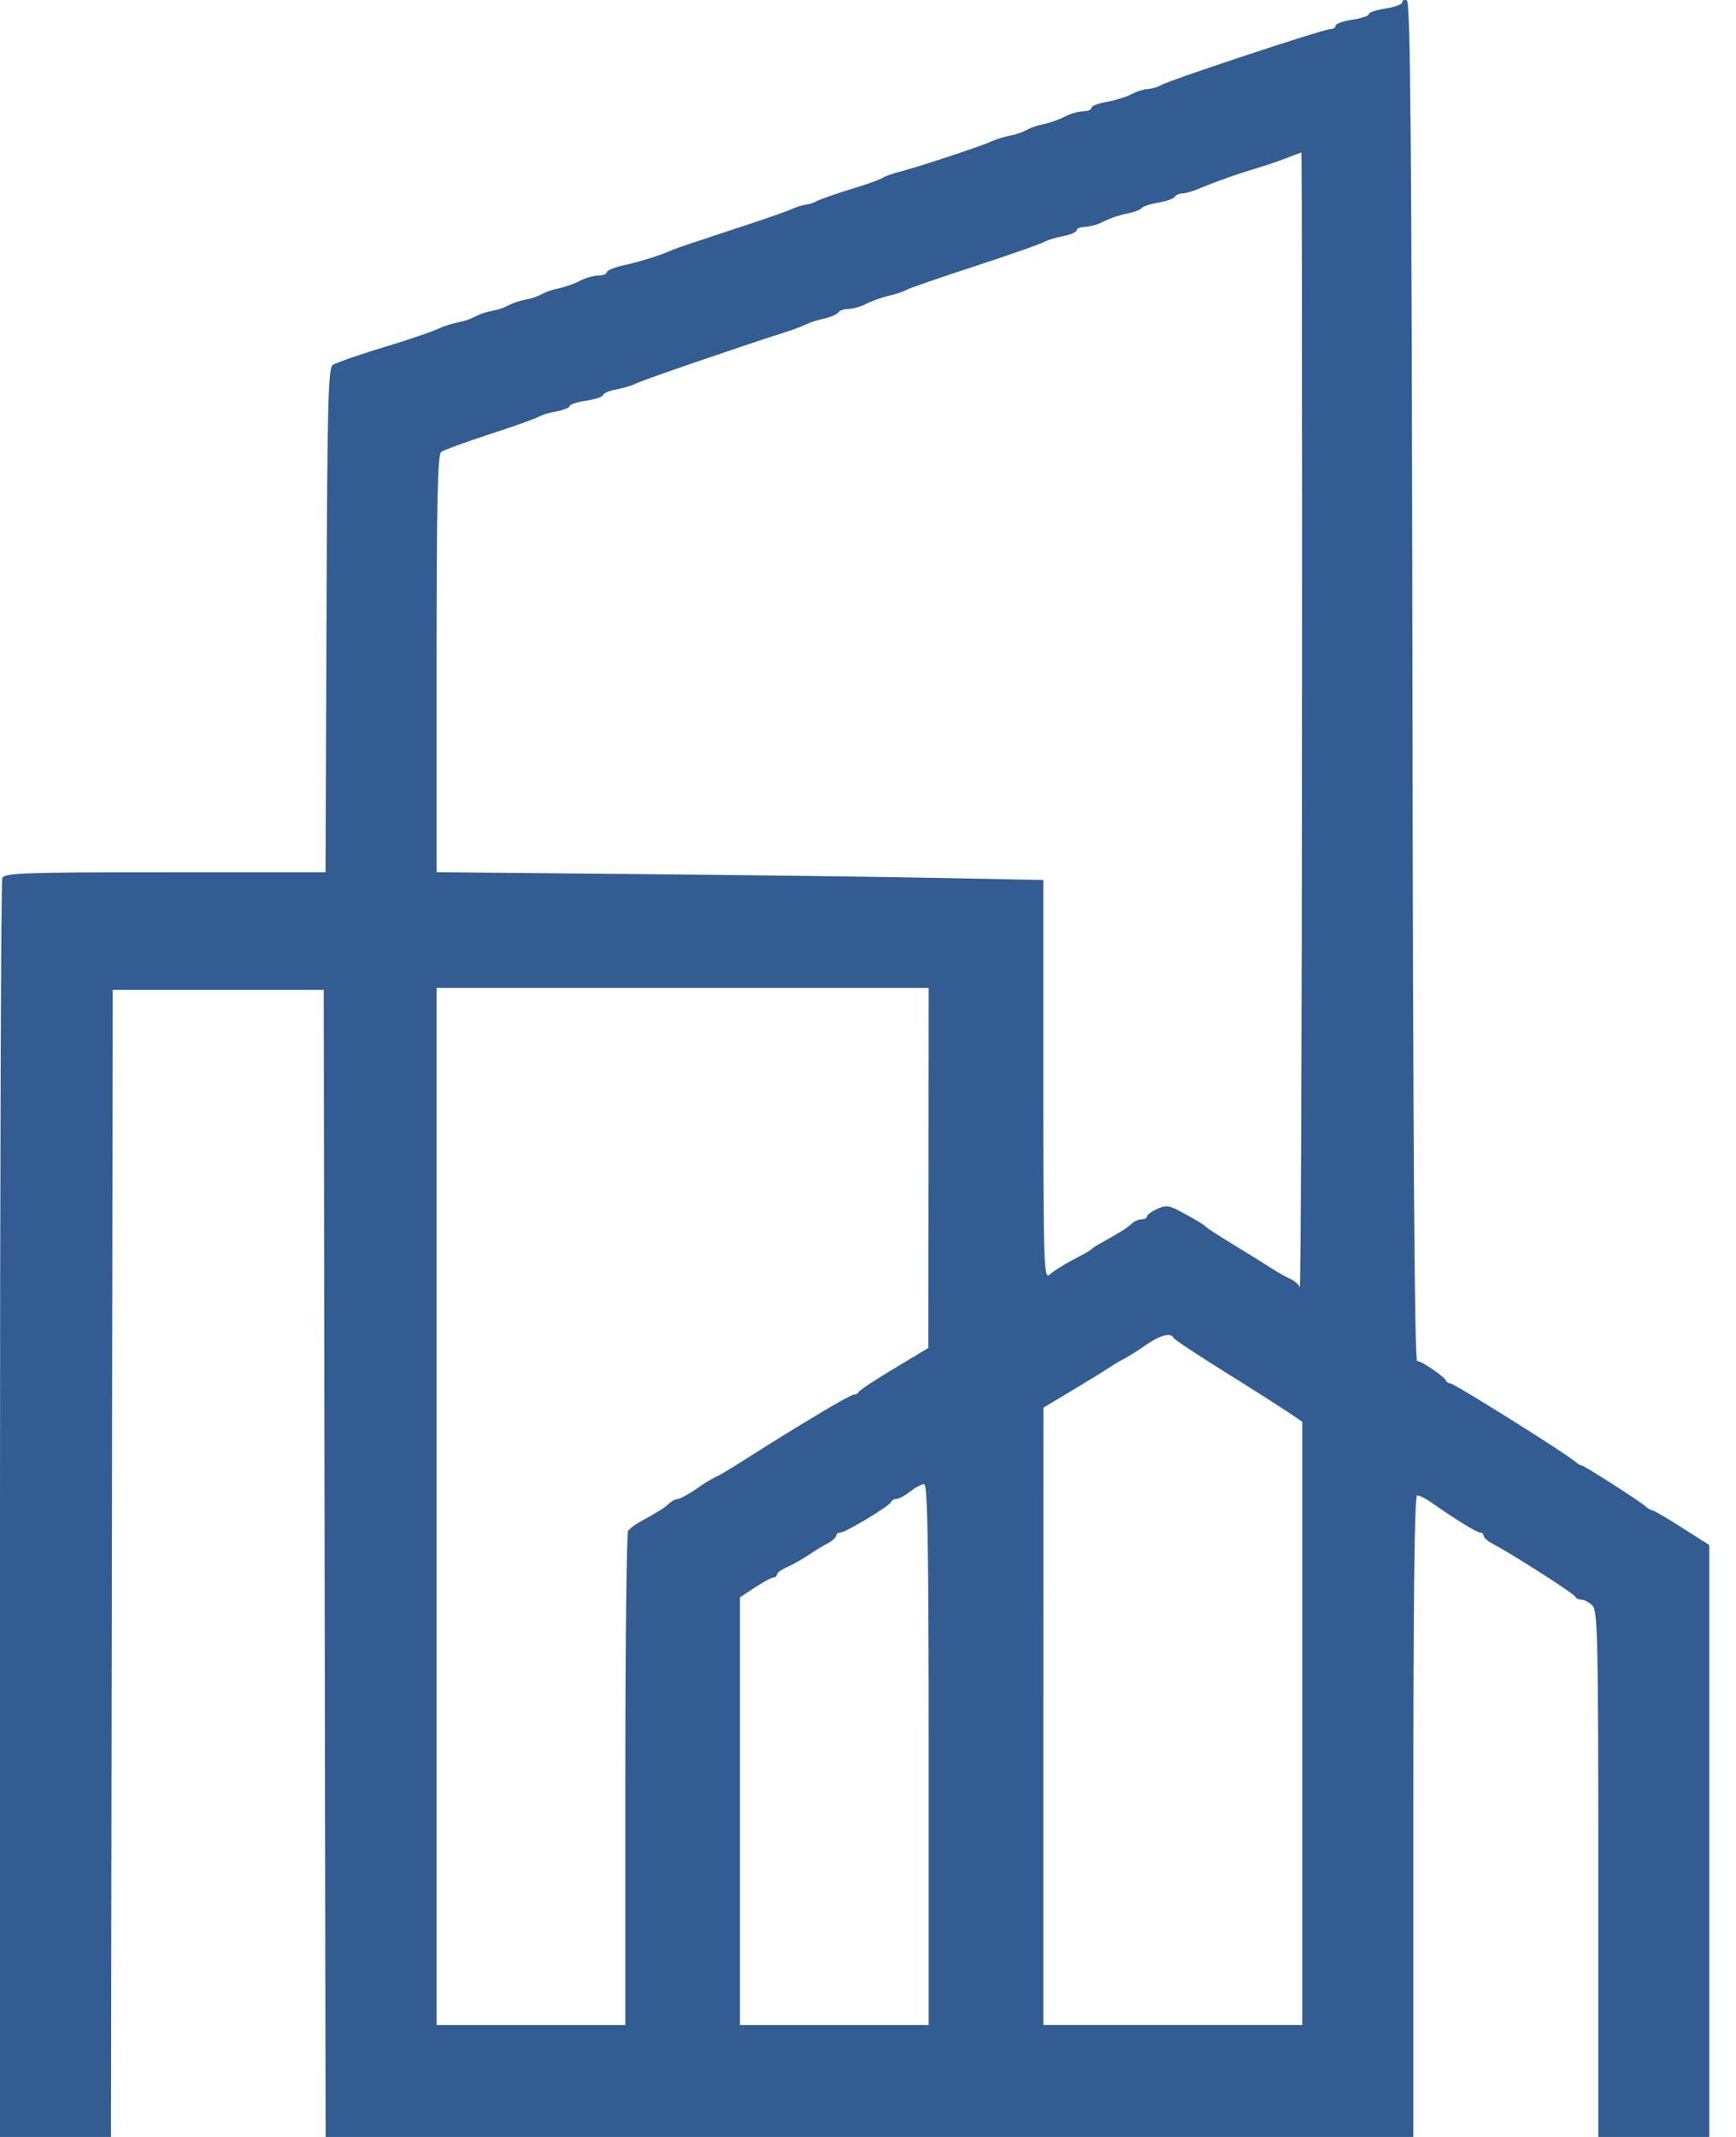 <svg width="39" height="48" viewBox="0 0 39 48" fill="none" xmlns="http://www.w3.org/2000/svg">
<path fill-rule="evenodd" clip-rule="evenodd" d="M31.127 0.191C31.333 0.16 31.501 0.097 31.501 0.053C31.501 0.009 31.548 -0.012 31.605 0.007C31.688 0.035 31.713 3.184 31.731 15.307C31.744 25.784 31.779 30.571 31.837 30.571C31.936 30.571 32.443 30.916 32.485 31.011C32.494 31.029 32.508 31.044 32.524 31.055C32.541 31.066 32.56 31.072 32.58 31.073C32.668 31.073 35.165 32.637 35.384 32.829C35.439 32.877 35.505 32.917 35.531 32.917C35.588 32.917 36.815 33.704 36.963 33.833C37.017 33.883 37.088 33.923 37.119 33.923C37.148 33.923 37.449 34.099 37.787 34.315L38.4 34.705V48H35.907V42.099C35.907 36.845 35.893 36.183 35.776 36.065C35.704 35.993 35.595 35.933 35.533 35.933C35.472 35.933 35.409 35.904 35.393 35.869C35.364 35.797 34.02 34.936 33.517 34.667C33.413 34.612 33.331 34.533 33.331 34.496C33.331 34.456 33.295 34.425 33.251 34.425C33.179 34.425 32.7 34.131 32.149 33.745C32.025 33.659 31.885 33.588 31.837 33.588C31.777 33.588 31.751 35.859 31.751 40.793V48H7.315L7.293 35.116L7.273 22.233H2.533L2.513 35.116L2.493 48H0V33.929C0 26.191 0.023 19.8 0.051 19.727C0.096 19.608 0.496 19.593 3.707 19.593H7.313L7.335 13.927C7.353 8.988 7.372 8.249 7.481 8.193C7.601 8.128 8.184 7.929 8.685 7.78C9.188 7.629 9.769 7.429 9.893 7.364C9.964 7.328 10.151 7.271 10.309 7.236C10.439 7.212 10.563 7.169 10.68 7.108C10.797 7.048 10.923 7.006 11.053 6.983C11.184 6.96 11.31 6.918 11.428 6.857C11.546 6.797 11.672 6.755 11.803 6.732C11.933 6.709 12.059 6.666 12.176 6.605C12.289 6.546 12.41 6.504 12.536 6.481C12.687 6.449 12.912 6.369 13.035 6.305C13.162 6.24 13.301 6.2 13.444 6.188C13.547 6.188 13.631 6.155 13.631 6.115C13.631 6.075 13.809 6.003 14.025 5.955C14.397 5.875 14.844 5.732 15.127 5.605C15.196 5.575 15.757 5.387 16.373 5.185C16.991 4.985 17.613 4.771 17.759 4.708C17.871 4.655 17.99 4.617 18.112 4.595C18.195 4.585 18.276 4.558 18.349 4.517C18.429 4.475 18.775 4.353 19.117 4.249C19.46 4.145 19.779 4.031 19.827 3.996C19.875 3.961 20.061 3.896 20.243 3.849C20.648 3.745 22.104 3.263 22.279 3.173C22.413 3.118 22.551 3.075 22.693 3.045C22.823 3.022 22.948 2.979 23.065 2.919C23.178 2.859 23.299 2.818 23.424 2.795C23.576 2.763 23.8 2.683 23.923 2.619C24.05 2.553 24.189 2.512 24.332 2.5C24.436 2.5 24.519 2.465 24.519 2.424C24.519 2.381 24.672 2.321 24.859 2.289C25.045 2.257 25.299 2.179 25.419 2.116C25.533 2.054 25.659 2.013 25.788 1.997C25.868 1.997 26 1.96 26.079 1.913C26.281 1.796 29.725 0.656 29.879 0.656C29.948 0.656 30.005 0.621 30.005 0.577C30.005 0.535 30.173 0.473 30.379 0.443C30.585 0.412 30.752 0.355 30.752 0.317C30.752 0.279 30.921 0.223 31.127 0.191ZM29.2 28.911C29.224 28.971 29.247 23.261 29.251 16.221C29.255 9.181 29.248 3.424 29.237 3.425C29.118 3.467 29 3.511 28.883 3.557C28.7 3.627 28.439 3.717 28.301 3.757C27.846 3.891 27.398 4.048 26.959 4.227C26.815 4.291 26.639 4.344 26.569 4.344C26.499 4.344 26.42 4.377 26.395 4.42C26.368 4.463 26.197 4.521 26.016 4.553C25.833 4.584 25.665 4.64 25.643 4.676C25.62 4.713 25.472 4.768 25.313 4.797C25.133 4.835 24.959 4.895 24.793 4.975C24.663 5.043 24.521 5.084 24.375 5.097C24.271 5.097 24.188 5.131 24.188 5.172C24.188 5.212 24.052 5.272 23.885 5.304C23.72 5.335 23.524 5.396 23.449 5.437C23.375 5.481 22.679 5.725 21.901 5.98C21.124 6.233 20.431 6.473 20.361 6.513C20.291 6.553 20.111 6.612 19.961 6.645C19.811 6.679 19.588 6.759 19.464 6.823C19.338 6.888 19.201 6.928 19.06 6.94C18.96 6.94 18.856 6.976 18.831 7.019C18.804 7.061 18.663 7.123 18.516 7.155C18.369 7.187 18.192 7.244 18.123 7.281C17.959 7.353 17.792 7.416 17.621 7.468C16.568 7.805 14.404 8.549 14.285 8.615C14.211 8.655 14.015 8.715 13.849 8.747C13.684 8.777 13.548 8.835 13.548 8.872C13.548 8.911 13.38 8.967 13.175 8.999C12.968 9.029 12.8 9.084 12.8 9.119C12.8 9.156 12.66 9.212 12.488 9.244C12.351 9.265 12.219 9.305 12.093 9.364C12.048 9.397 11.561 9.571 11.013 9.749C10.464 9.928 9.969 10.109 9.912 10.152C9.831 10.212 9.808 11.263 9.808 14.911V19.591L14.317 19.633C16.797 19.656 19.864 19.696 21.132 19.721L23.439 19.767V24.257C23.439 28.372 23.451 28.737 23.572 28.636C23.719 28.515 23.947 28.375 24.271 28.209C24.384 28.151 24.497 28.083 24.52 28.059C24.584 28.007 24.654 27.962 24.727 27.924C25.14 27.697 25.311 27.589 25.416 27.492C25.48 27.433 25.561 27.396 25.648 27.387C25.713 27.387 25.767 27.359 25.768 27.324C25.768 27.289 25.867 27.215 25.989 27.157C26.167 27.075 26.253 27.076 26.424 27.163C26.748 27.328 27.051 27.507 27.096 27.561C27.119 27.588 27.412 27.777 27.747 27.98C28.08 28.184 28.455 28.416 28.577 28.496C28.7 28.576 28.88 28.677 28.977 28.721C29.076 28.764 29.177 28.849 29.2 28.911ZM20.857 30.277L20.86 26.235L20.863 22.192H9.808V45.487H14.048V39.977C14.048 36.947 14.077 34.431 14.111 34.384C14.183 34.308 14.266 34.244 14.359 34.195C14.828 33.932 14.92 33.875 15.025 33.776C15.088 33.719 15.177 33.671 15.225 33.671C15.272 33.671 15.477 33.559 15.68 33.42C15.81 33.325 15.948 33.24 16.092 33.168C16.115 33.168 16.385 33.008 16.692 32.812C17.237 32.464 17.787 32.123 18.341 31.791C18.761 31.535 19.141 31.324 19.187 31.324C19.232 31.324 19.281 31.296 19.297 31.26C19.312 31.225 19.671 30.989 20.091 30.737L20.857 30.277ZM27.511 30.813C26.895 30.429 26.377 30.085 26.361 30.049C26.308 29.923 26.055 29.992 25.725 30.223C25.578 30.328 25.426 30.425 25.268 30.513C25.149 30.576 25.033 30.644 24.921 30.719C24.801 30.799 24.417 31.033 24.071 31.241L23.441 31.619L23.44 38.552V45.485H29.256V31.936L28.944 31.724C28.47 31.415 27.992 31.111 27.511 30.813ZM20.863 45.487V39.411C20.863 34.605 20.84 33.336 20.759 33.337C20.701 33.339 20.561 33.413 20.447 33.504C20.332 33.593 20.195 33.668 20.141 33.669C20.088 33.669 20.032 33.701 20.017 33.739C19.98 33.832 18.993 34.425 18.877 34.425C18.827 34.425 18.784 34.457 18.784 34.496C18.784 34.535 18.7 34.611 18.597 34.664C18.495 34.717 18.299 34.837 18.161 34.931C18.024 35.024 17.809 35.144 17.683 35.2C17.557 35.255 17.455 35.329 17.455 35.365C17.455 35.401 17.42 35.432 17.379 35.432C17.337 35.432 17.151 35.532 16.963 35.655L16.623 35.88V45.487H20.863Z" fill="#325C92"/>
</svg>

